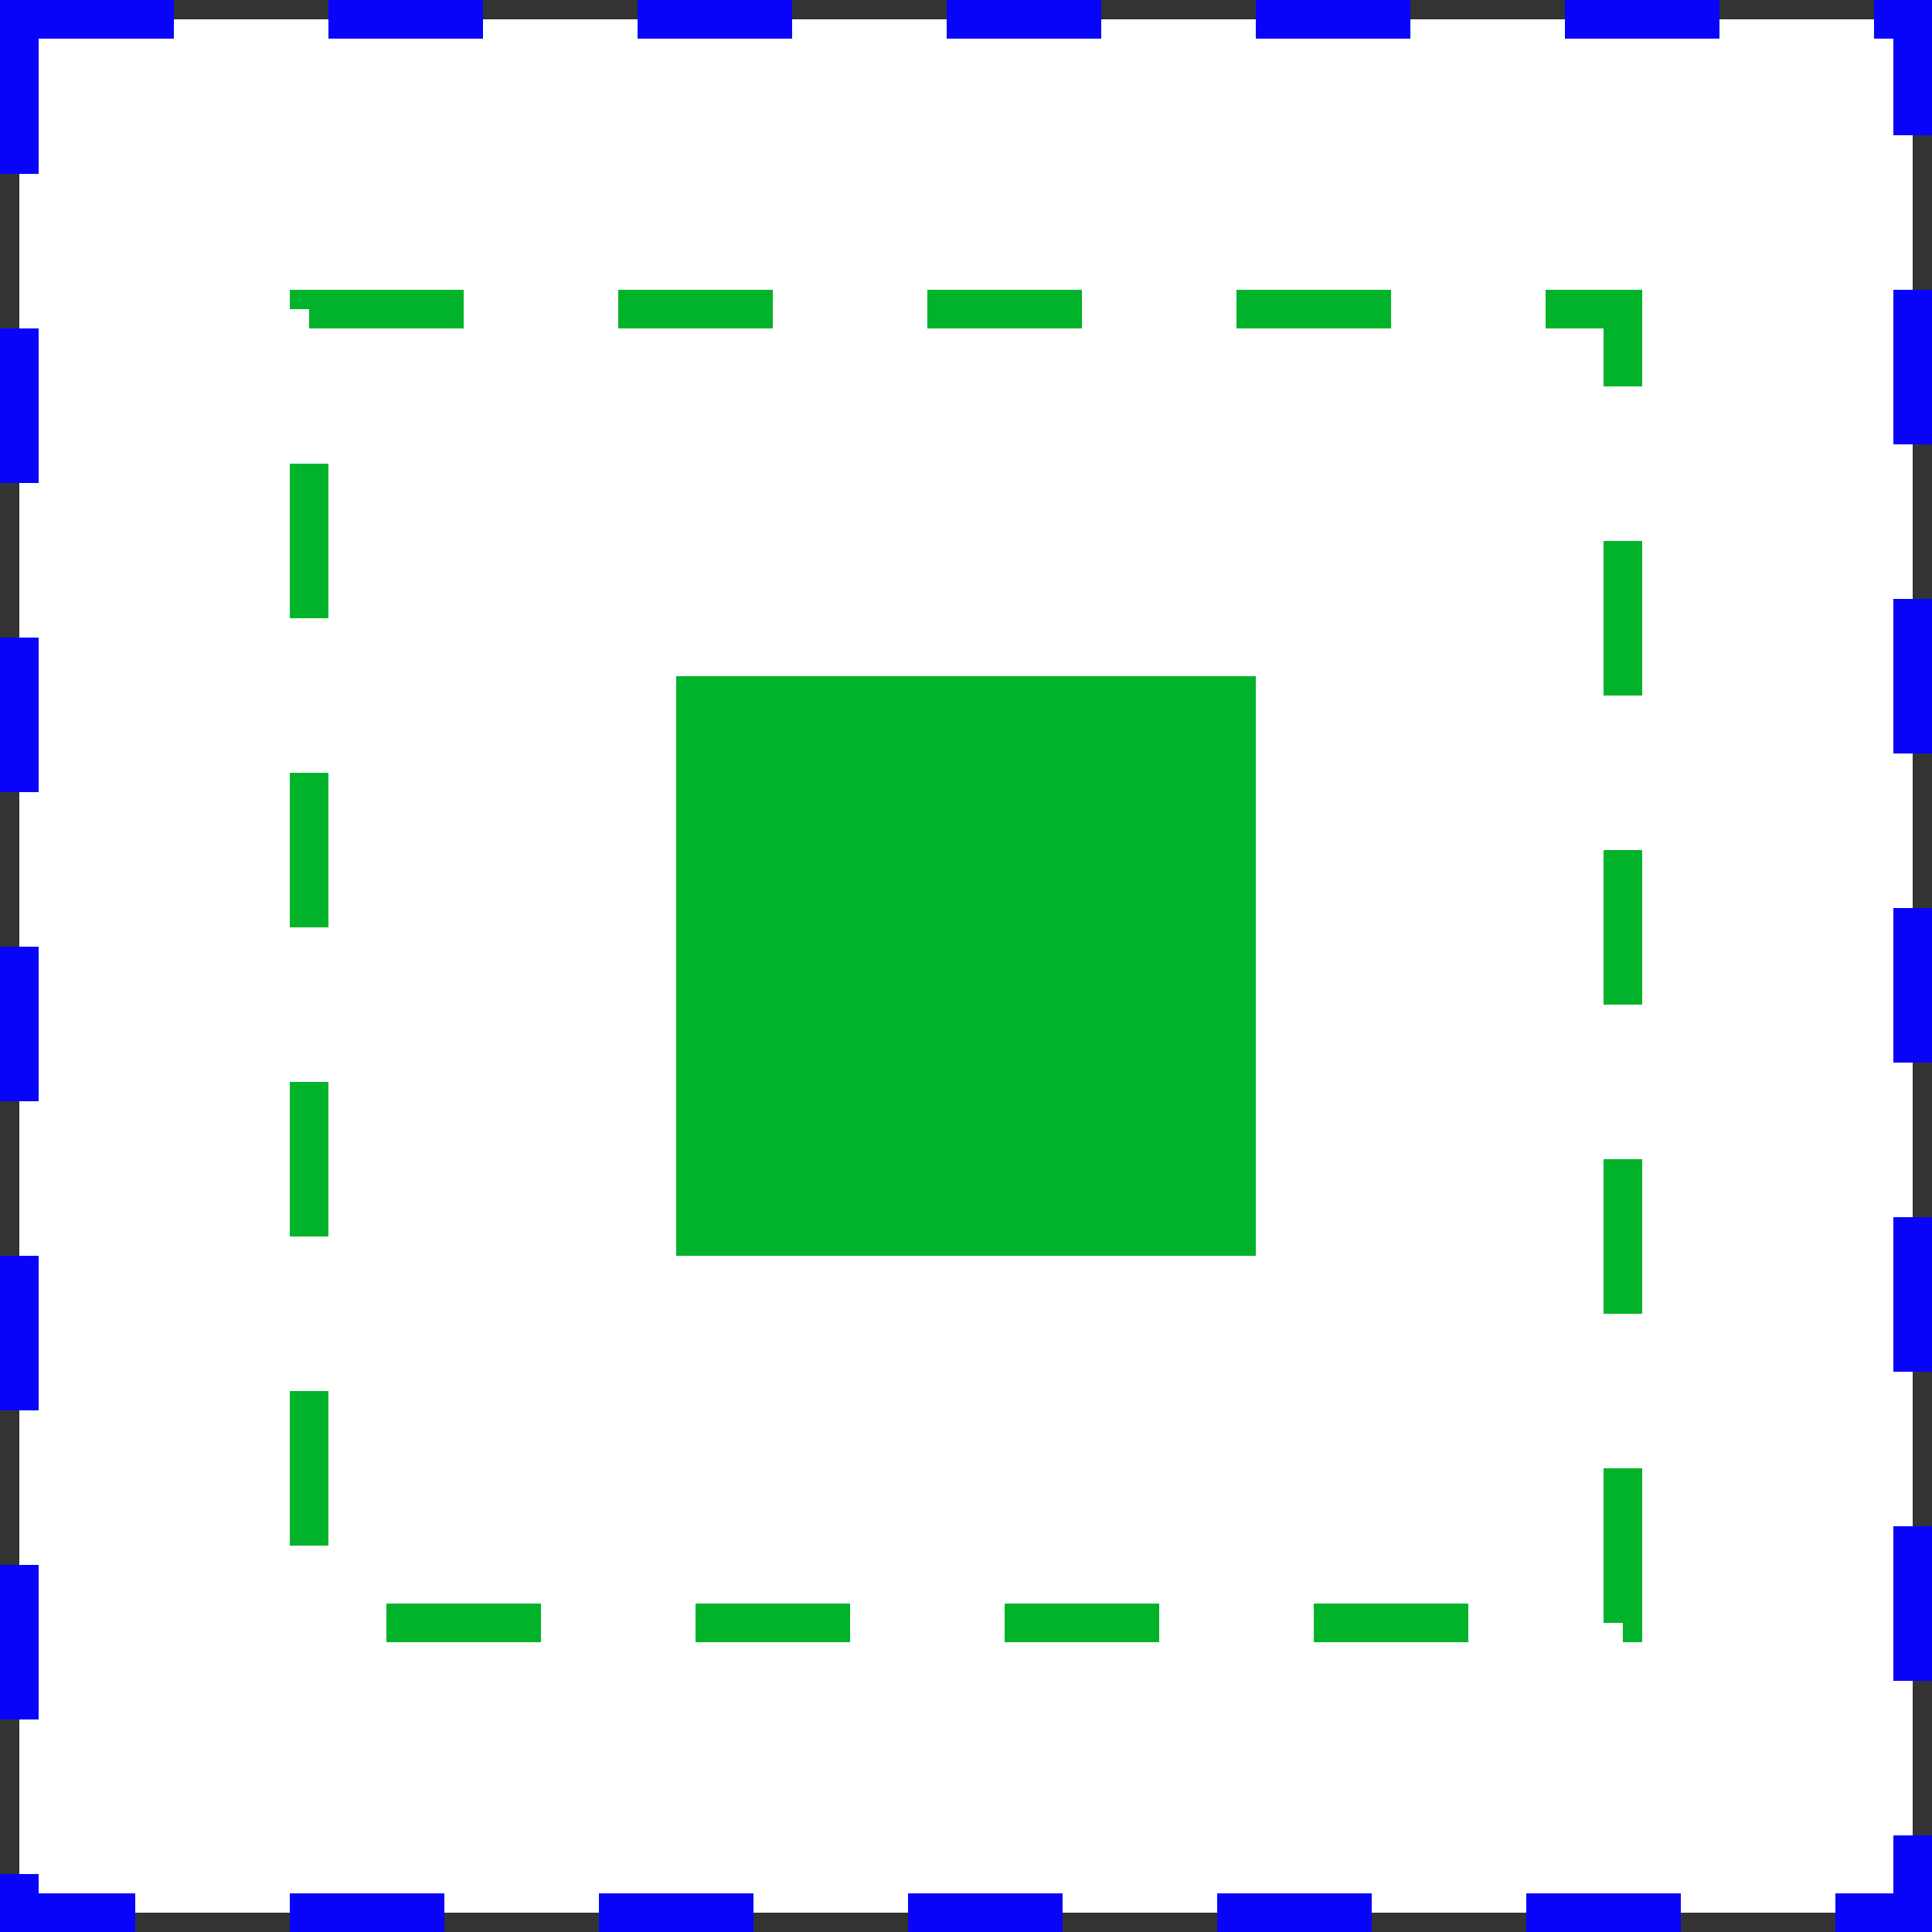 <svg width="50" height="50" viewBox="0 0 50 50" fill="none" xmlns="http://www.w3.org/2000/svg">
<rect x="0" y="0" width="50" height="50" fill="#333333" stroke="none"/>
<rect x="0.5" y="0.5" width="49" height="49" fill="white" stroke="#0804F9" stroke-dasharray="4 4"/>
<rect x="8" y="8" width="34" height="34" fill="white" stroke="#00B32A" stroke-dasharray="4 4"/>
<rect x="17.5" y="17.5" width="15" height="15" fill="#00B32A"/>
</svg>
